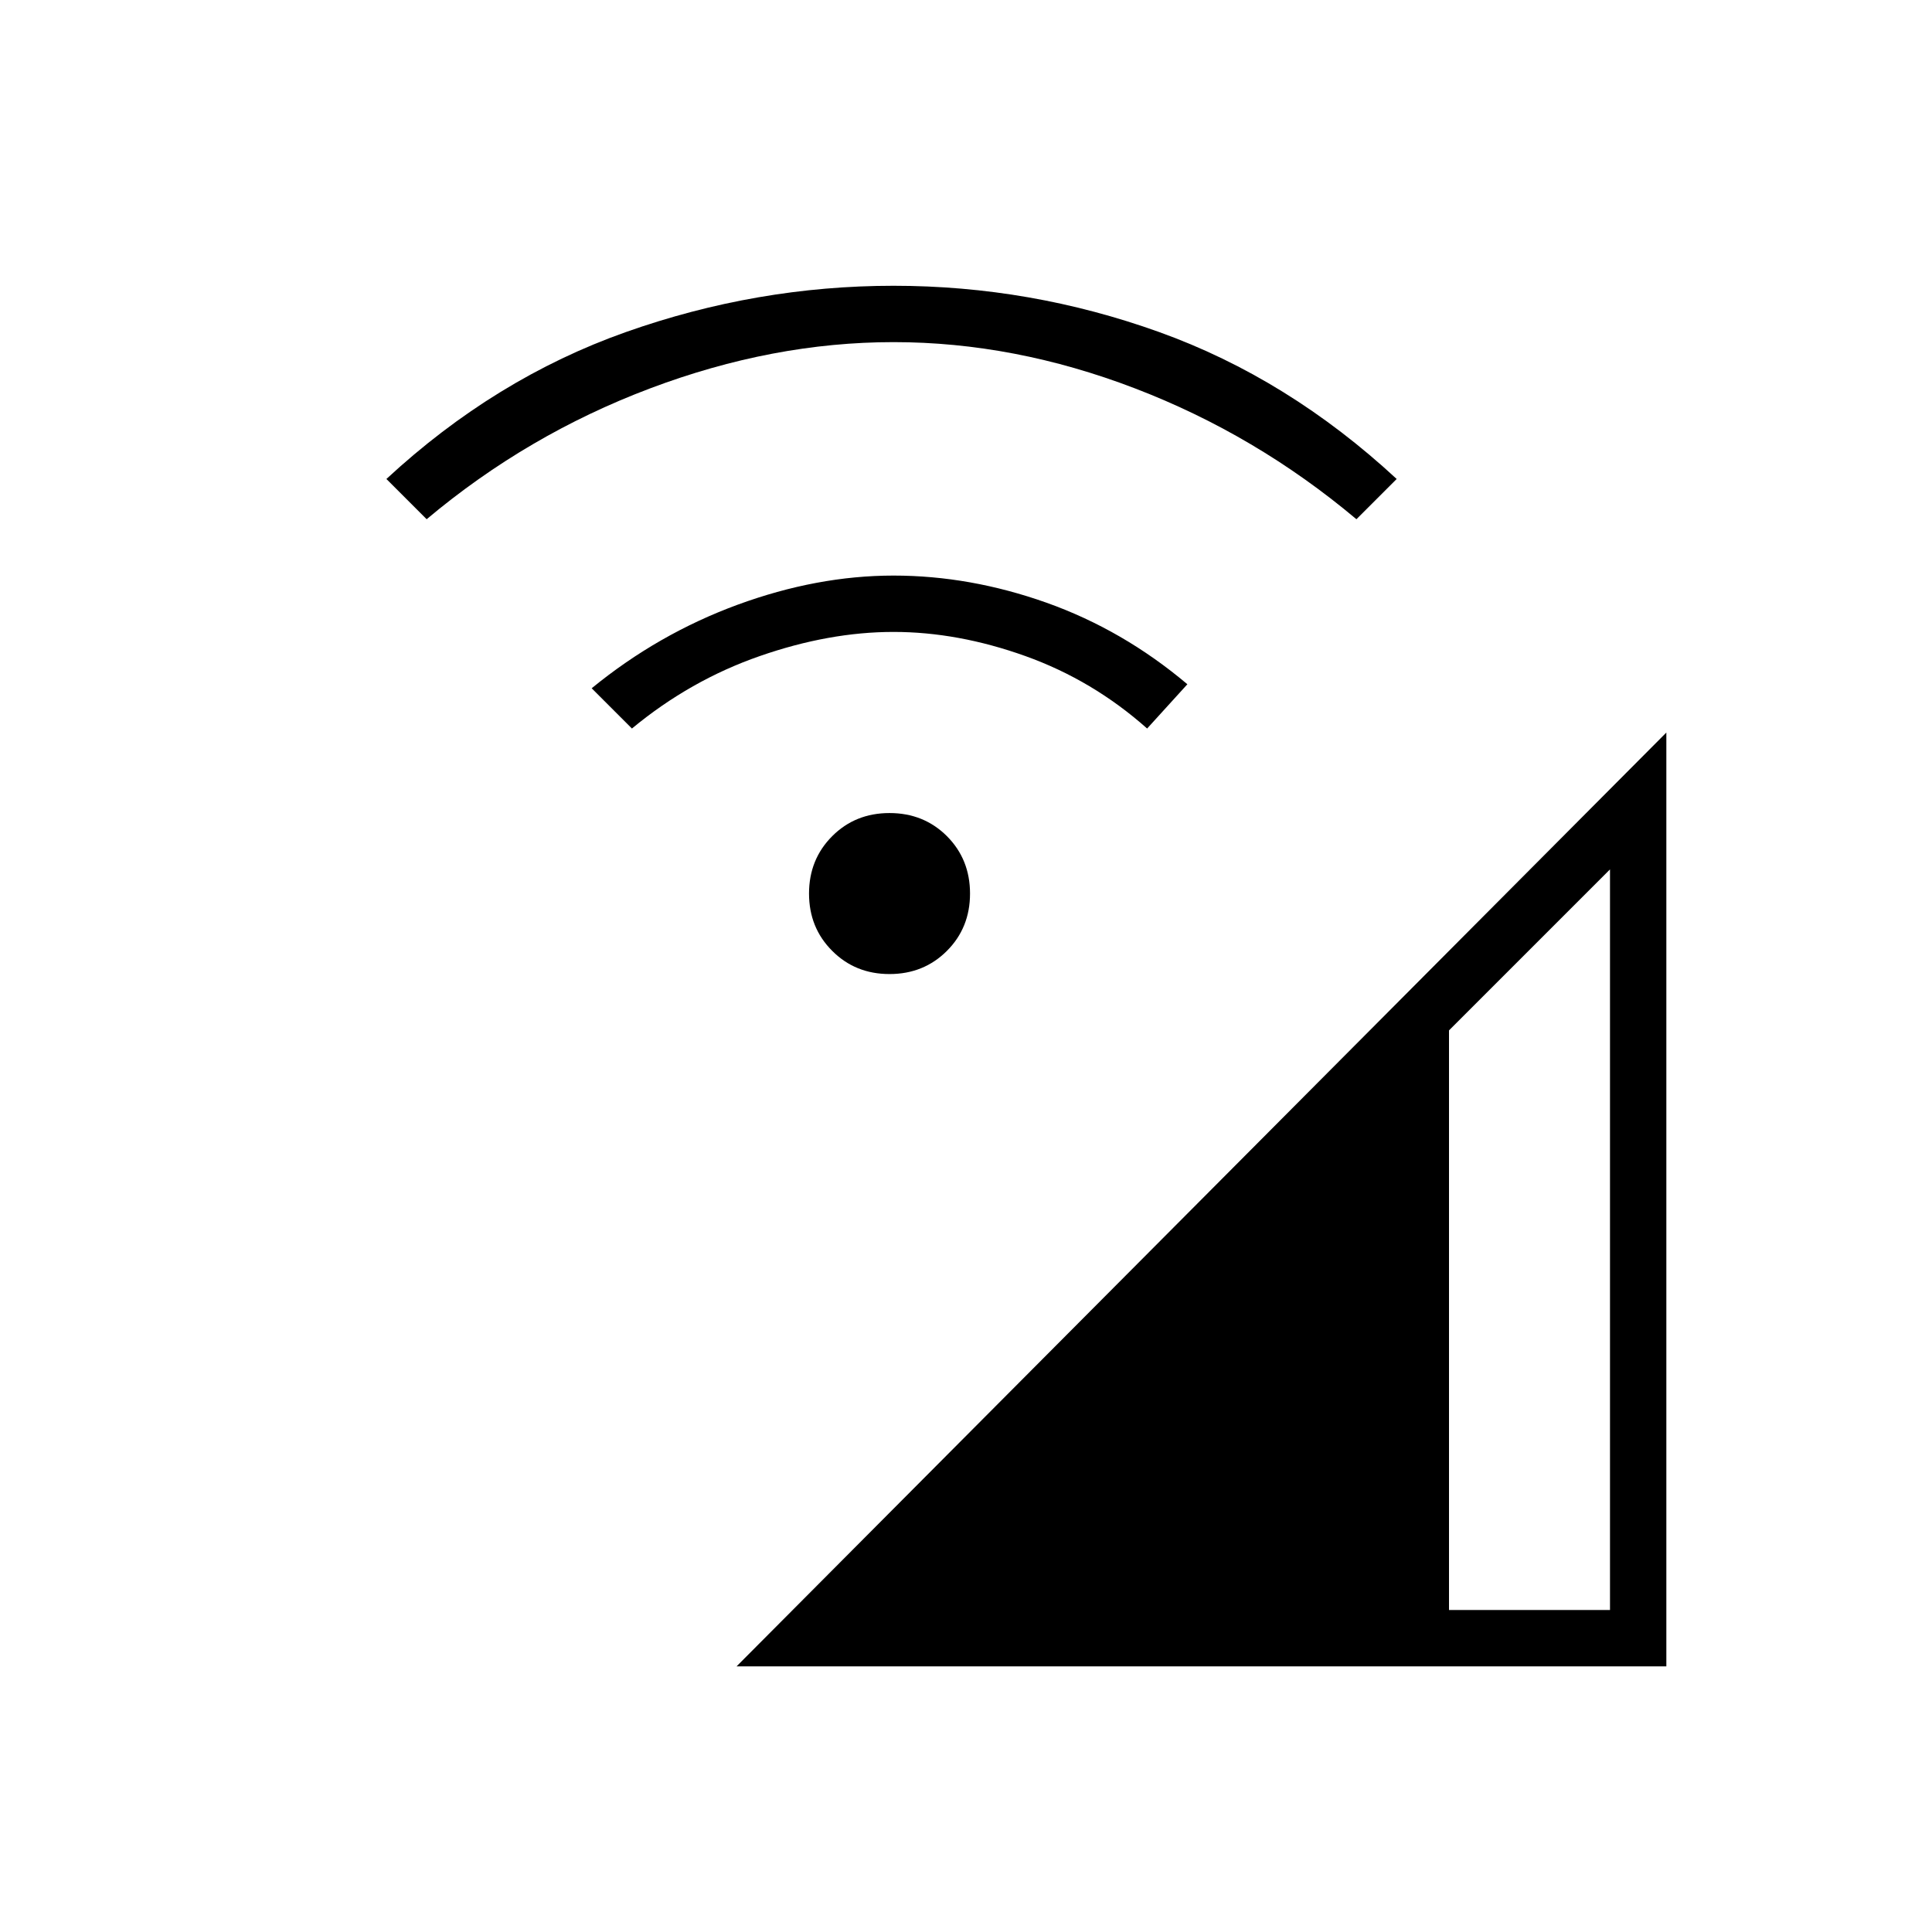 <svg xmlns="http://www.w3.org/2000/svg" height="24" width="24"><path d="M9.15 20.7 20.7 9.1V20.7ZM18 20H20V10.8L18 12.8ZM7.85 9.05 7.35 8.55Q8.175 7.875 9.163 7.512Q10.15 7.15 11.1 7.15Q12.05 7.15 13 7.487Q13.95 7.825 14.75 8.5L14.25 9.05Q13.575 8.45 12.738 8.15Q11.9 7.85 11.1 7.85Q10.3 7.85 9.438 8.15Q8.575 8.45 7.85 9.05ZM5.3 6.45 4.8 5.95Q6.15 4.7 7.775 4.125Q9.4 3.55 11.1 3.55Q12.8 3.55 14.4 4.125Q16 4.7 17.35 5.95L16.85 6.45Q15.6 5.4 14.1 4.825Q12.6 4.25 11.1 4.25Q9.6 4.25 8.075 4.825Q6.55 5.4 5.3 6.45ZM11.05 12.1Q10.625 12.1 10.338 11.812Q10.05 11.525 10.05 11.1Q10.05 10.675 10.338 10.387Q10.625 10.1 11.05 10.1Q11.475 10.1 11.763 10.387Q12.05 10.675 12.05 11.1Q12.05 11.525 11.763 11.812Q11.475 12.1 11.05 12.1Z"/></svg>